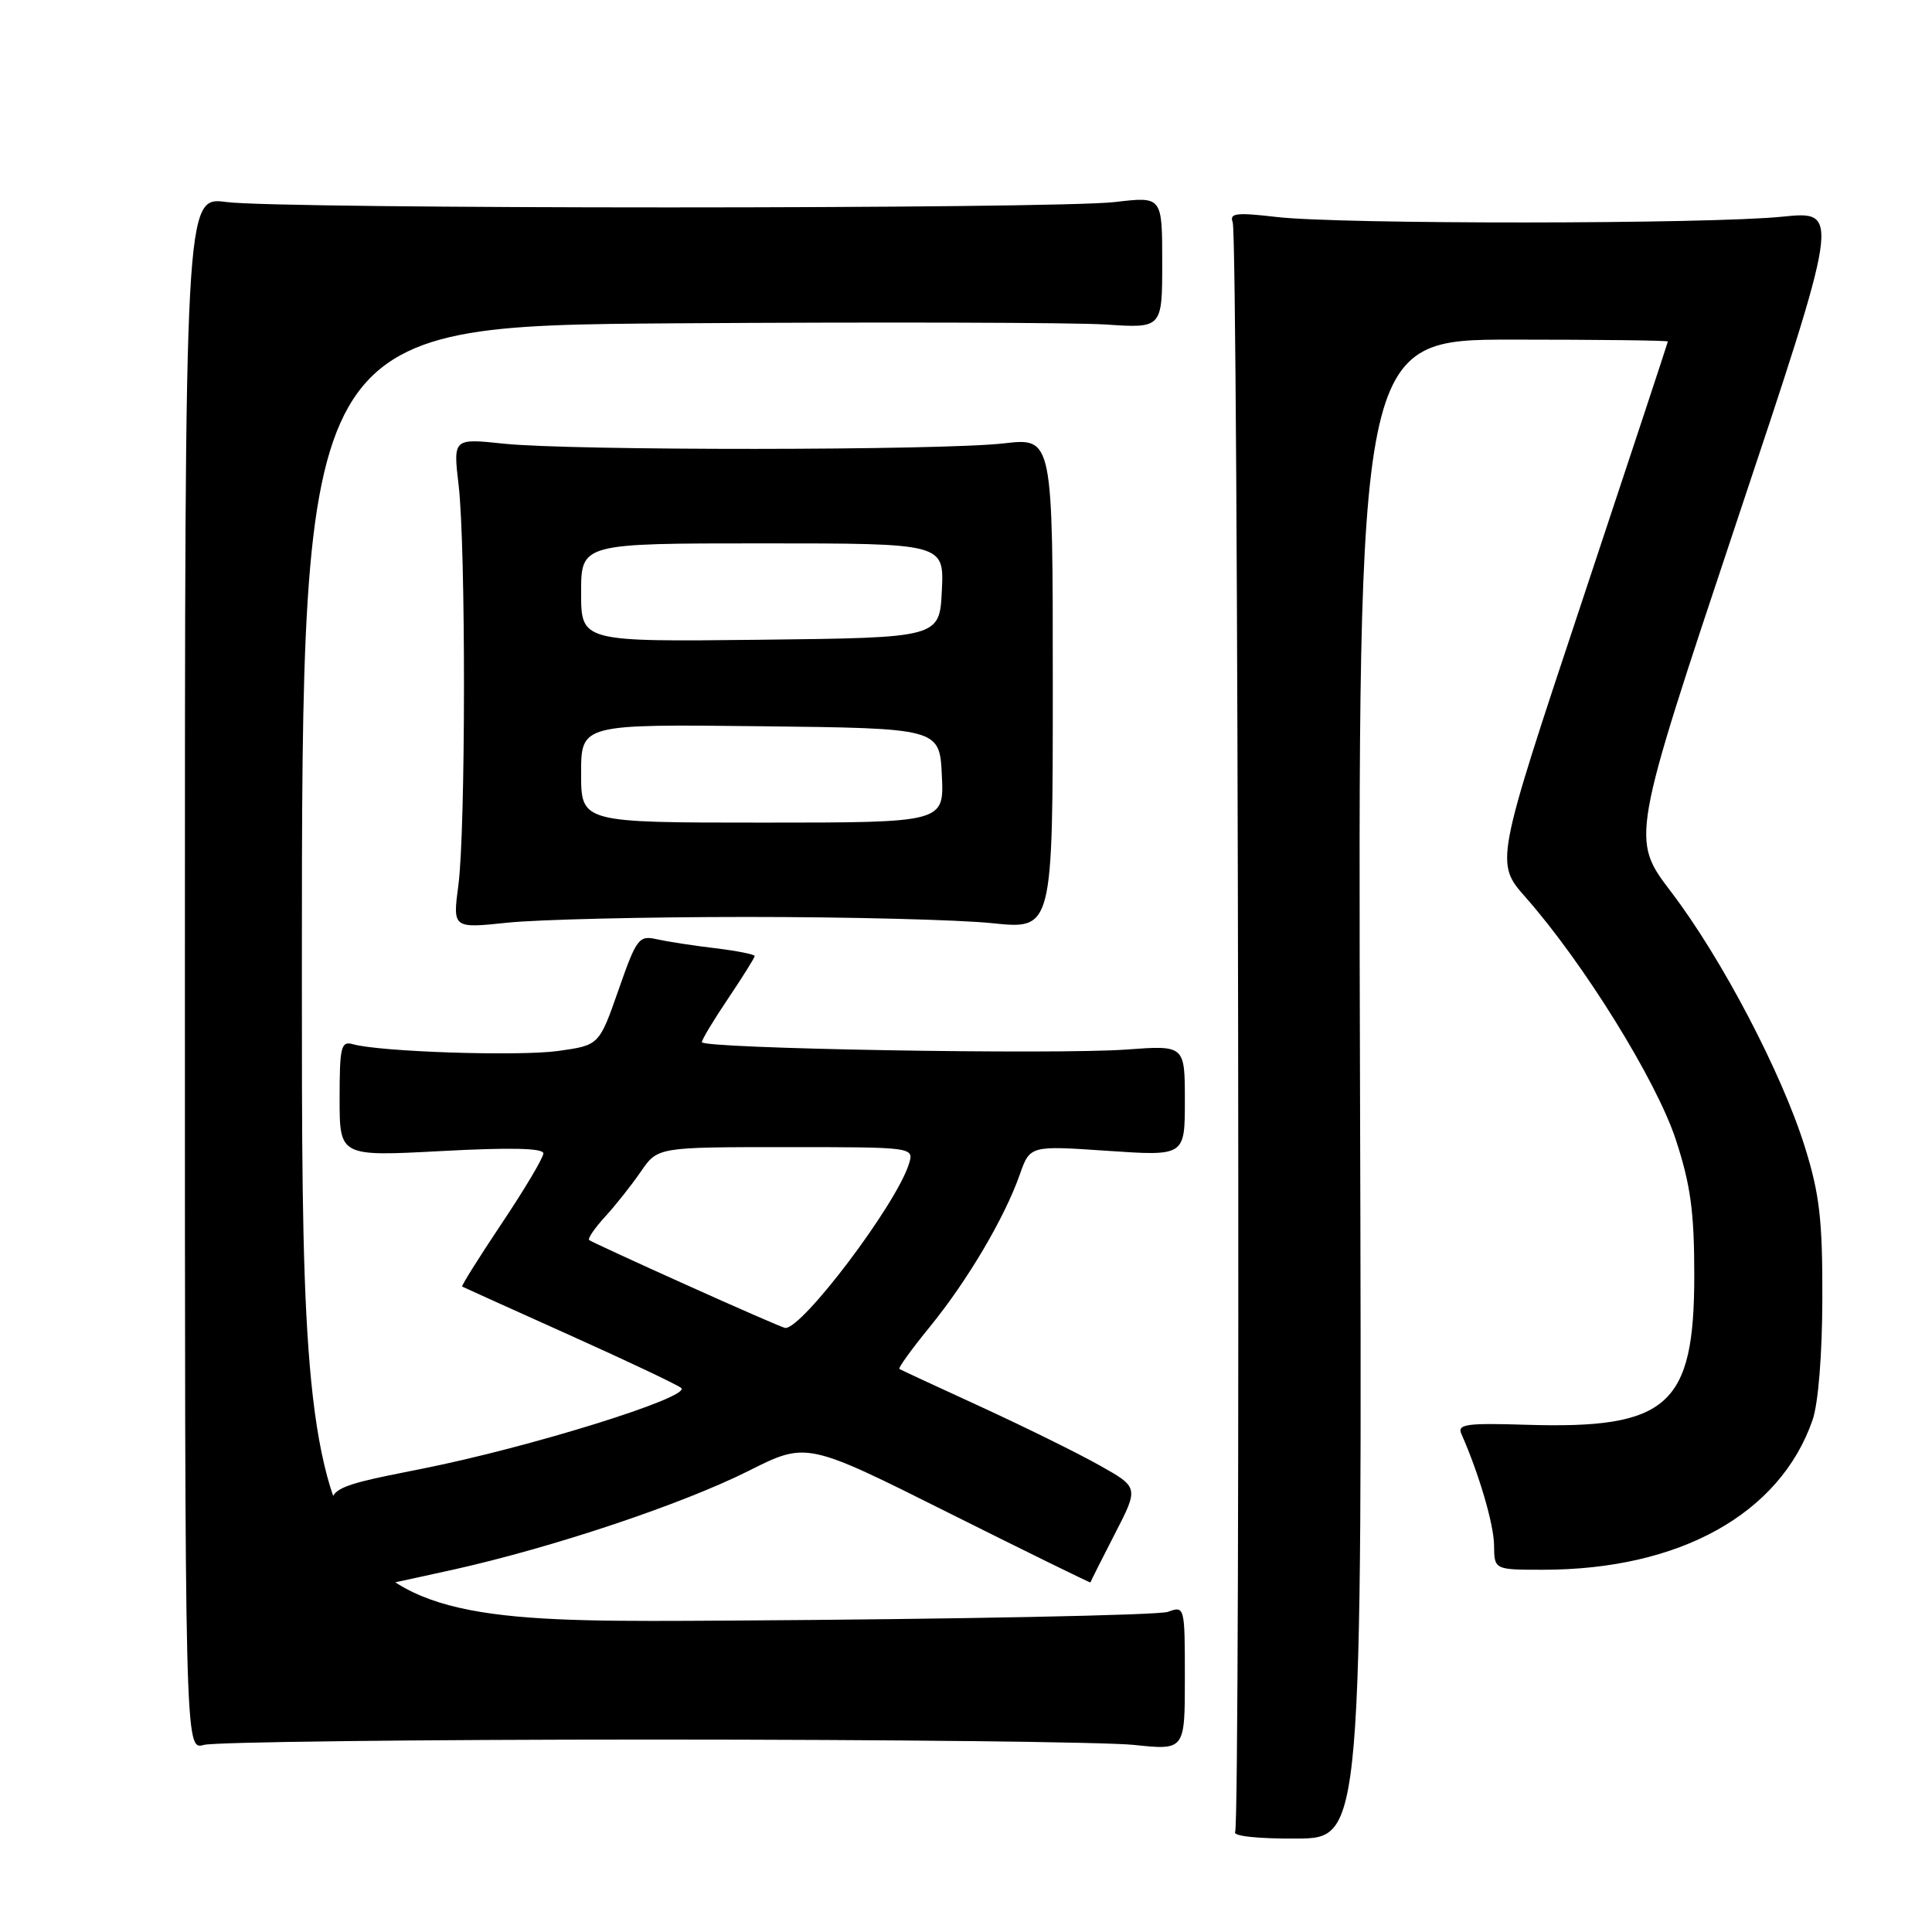 <?xml version="1.0" encoding="UTF-8" standalone="no"?>
<!DOCTYPE svg PUBLIC "-//W3C//DTD SVG 1.1//EN" "http://www.w3.org/Graphics/SVG/1.1/DTD/svg11.dtd" >
<svg xmlns="http://www.w3.org/2000/svg" xmlns:xlink="http://www.w3.org/1999/xlink" version="1.1" viewBox="0 0 256 256">
 <g >
 <path fill="currentColor"
d=" M 180.21 144.28 C 179.92 45.00 179.92 45.00 200.46 45.00 C 211.76 45.00 221.00 45.11 221.00 45.25 C 220.99 45.39 215.84 60.98 209.55 79.91 C 198.11 114.32 198.11 114.32 202.16 118.91 C 209.84 127.62 219.49 143.19 222.05 151.00 C 224.02 157.03 224.50 160.56 224.50 169.00 C 224.50 186.28 221.02 189.37 202.24 188.79 C 194.31 188.54 193.07 188.72 193.64 190.00 C 195.96 195.24 197.94 201.96 197.97 204.75 C 198.00 208.00 198.00 208.00 204.45 208.00 C 222.55 208.00 235.85 200.62 240.17 188.17 C 240.93 185.98 241.46 179.47 241.47 172.00 C 241.50 161.66 241.10 158.21 239.16 152.00 C 236.11 142.20 228.12 126.95 221.43 118.18 C 216.10 111.18 216.10 111.18 229.98 69.55 C 243.87 27.93 243.87 27.93 236.18 28.71 C 226.42 29.71 177.56 29.74 169.14 28.75 C 163.81 28.13 162.88 28.24 163.34 29.45 C 164.09 31.39 164.40 241.55 163.66 242.74 C 163.32 243.29 166.64 243.65 171.79 243.62 C 180.50 243.57 180.50 243.57 180.21 144.28 Z  M 86.50 230.50 C 117.85 230.50 146.54 230.82 150.25 231.21 C 157.00 231.92 157.00 231.92 157.00 222.35 C 157.00 212.84 156.98 212.77 154.75 213.58 C 153.51 214.02 127.19 214.55 96.25 214.74 C 40.00 215.09 40.00 215.09 40.00 129.14 C 40.00 43.19 40.00 43.19 89.53 42.84 C 116.78 42.66 142.43 42.73 146.53 43.00 C 154.00 43.50 154.00 43.50 154.00 34.77 C 154.00 26.03 154.00 26.03 147.75 26.77 C 139.63 27.72 37.19 27.72 30.00 26.77 C 24.50 26.04 24.50 26.04 24.50 128.98 C 24.50 231.91 24.50 231.91 27.00 231.21 C 28.38 230.82 55.15 230.50 86.50 230.50 Z  M 60.09 207.98 C 73.28 205.04 90.36 199.33 99.19 194.90 C 106.88 191.04 106.88 191.04 125.68 200.45 C 136.02 205.62 144.48 209.77 144.49 209.68 C 144.50 209.58 145.94 206.71 147.70 203.29 C 150.90 197.09 150.90 197.09 145.70 194.17 C 142.84 192.56 135.78 189.08 130.00 186.42 C 124.22 183.77 119.35 181.51 119.17 181.39 C 118.99 181.27 120.82 178.73 123.25 175.76 C 128.22 169.65 133.11 161.37 135.12 155.65 C 136.48 151.79 136.48 151.79 146.74 152.49 C 157.00 153.19 157.00 153.19 157.00 145.85 C 157.00 138.50 157.00 138.50 149.25 139.07 C 139.77 139.76 93.00 138.95 93.00 138.09 C 93.00 137.75 94.58 135.13 96.50 132.28 C 98.42 129.42 100.00 126.90 100.00 126.68 C 100.00 126.46 97.64 125.99 94.75 125.64 C 91.86 125.30 88.38 124.76 87.00 124.45 C 84.66 123.92 84.33 124.36 81.95 131.19 C 79.39 138.50 79.39 138.50 73.95 139.26 C 68.70 139.98 50.35 139.38 46.75 138.36 C 45.19 137.92 45.00 138.71 45.00 145.55 C 45.00 153.24 45.00 153.24 58.50 152.52 C 67.63 152.03 72.00 152.13 72.00 152.83 C 72.00 153.40 69.52 157.57 66.49 162.10 C 63.47 166.62 61.10 170.39 61.24 170.48 C 61.39 170.56 67.80 173.46 75.50 176.92 C 83.20 180.38 89.85 183.53 90.27 183.92 C 91.57 185.13 70.14 191.80 55.85 194.63 C 42.28 197.32 42.28 197.32 46.32 203.66 C 48.55 207.15 50.51 210.00 50.69 210.00 C 50.87 210.00 55.10 209.09 60.09 207.98 Z  M 99.00 121.50 C 112.47 121.50 127.10 121.87 131.50 122.33 C 139.50 123.16 139.50 123.16 139.50 90.58 C 139.50 58.00 139.50 58.00 133.00 58.75 C 124.76 59.70 75.70 59.73 66.77 58.79 C 60.04 58.08 60.04 58.08 60.77 64.29 C 61.73 72.46 61.71 109.91 60.74 117.26 C 59.98 123.02 59.98 123.02 67.24 122.26 C 71.23 121.84 85.53 121.50 99.00 121.50 Z  M 91.00 170.28 C 84.12 167.19 78.31 164.50 78.07 164.32 C 77.84 164.13 78.78 162.75 80.16 161.24 C 81.55 159.73 83.68 157.04 84.91 155.25 C 87.14 152.00 87.14 152.00 104.14 152.00 C 121.13 152.00 121.13 152.00 120.43 154.25 C 118.74 159.63 106.28 176.13 104.04 175.96 C 103.74 175.93 97.88 173.38 91.00 170.28 Z  M 77.00 102.48 C 77.00 95.96 77.00 95.96 100.75 96.23 C 124.50 96.50 124.50 96.50 124.80 102.75 C 125.10 109.00 125.10 109.00 101.05 109.00 C 77.00 109.00 77.00 109.00 77.00 102.48 Z  M 77.00 78.52 C 77.00 72.00 77.00 72.00 101.05 72.00 C 125.10 72.00 125.10 72.00 124.80 78.25 C 124.50 84.50 124.50 84.50 100.75 84.77 C 77.00 85.04 77.00 85.04 77.00 78.52 Z "/>
</g>
</svg>